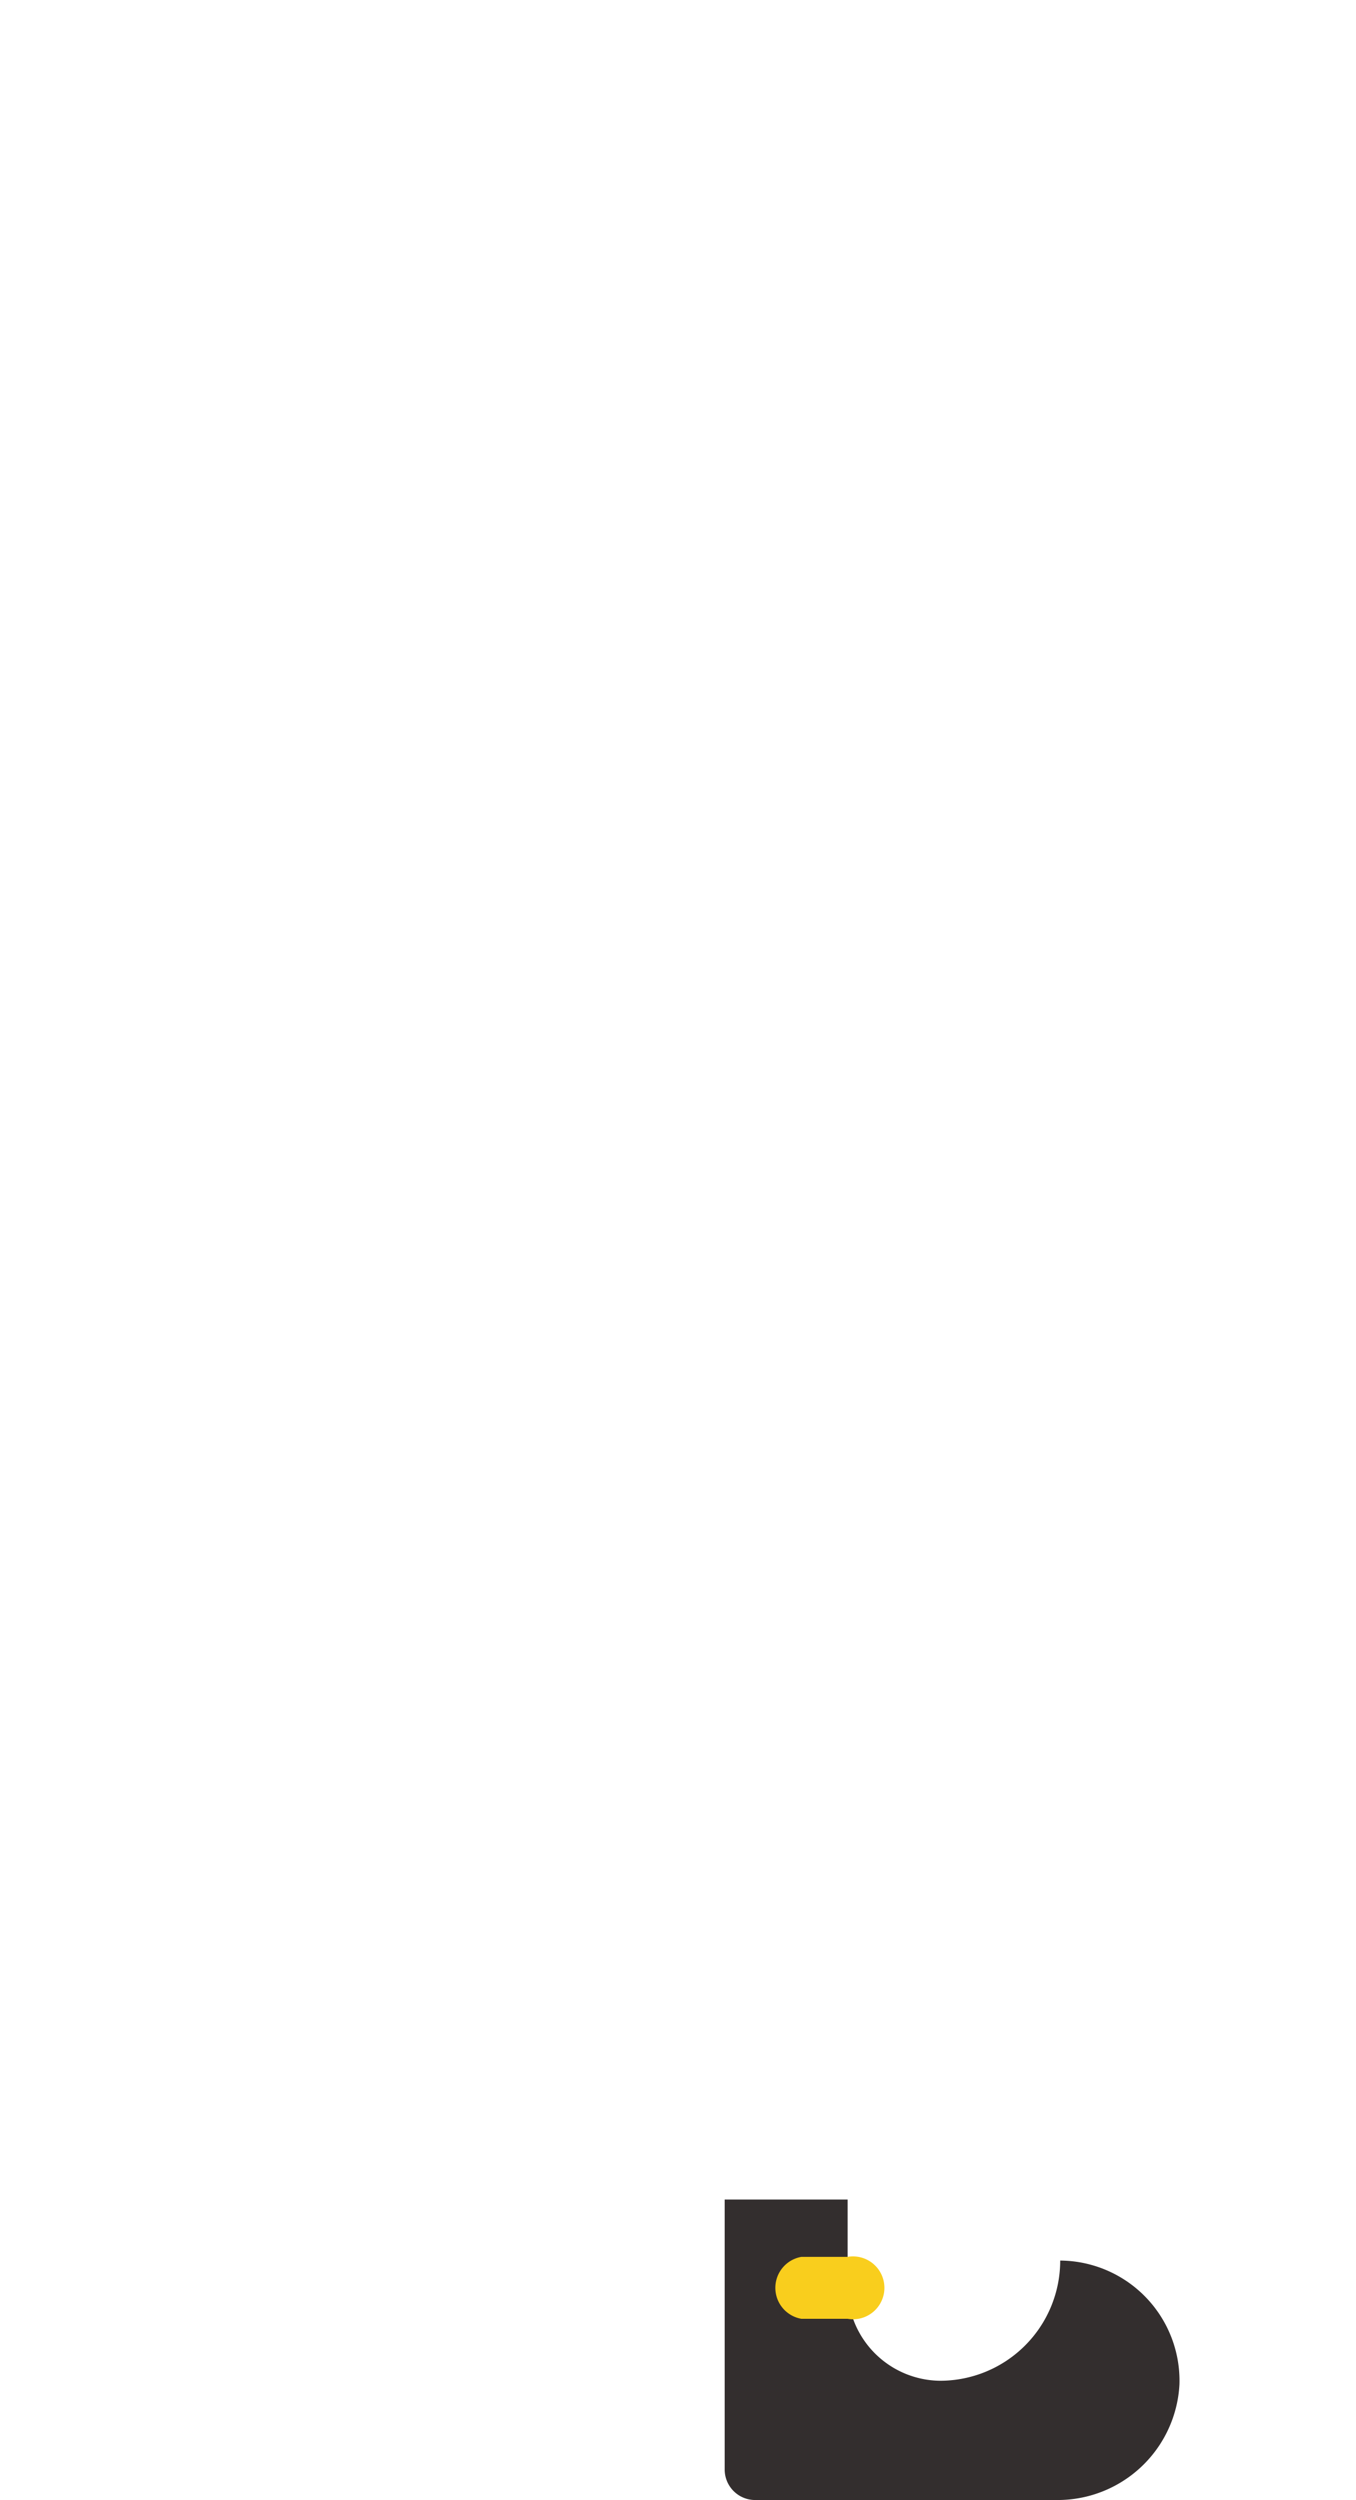 <svg xmlns="http://www.w3.org/2000/svg" width="146.7" height="270.4"><g><g data-name="Right Foot"><path d="M114.7 244.5a13 13 0 0 1-13 13 10.1 10.1 0 0 1-10-10.1v-9.5H78.4v29.2a3.3 3.3 0 0 0 3.3 3.3h32.6a13.2 13.2 0 0 0 13.3-12.5 13 13 0 0 0-12.9-13.4z" fill="#332e2e"/><path d="M91.7 250.8h-5a3.4 3.4 0 0 1 0-6.7h5a3.4 3.4 0 1 1 0 6.7z" fill="#f9ce1d"/></g></g></svg>